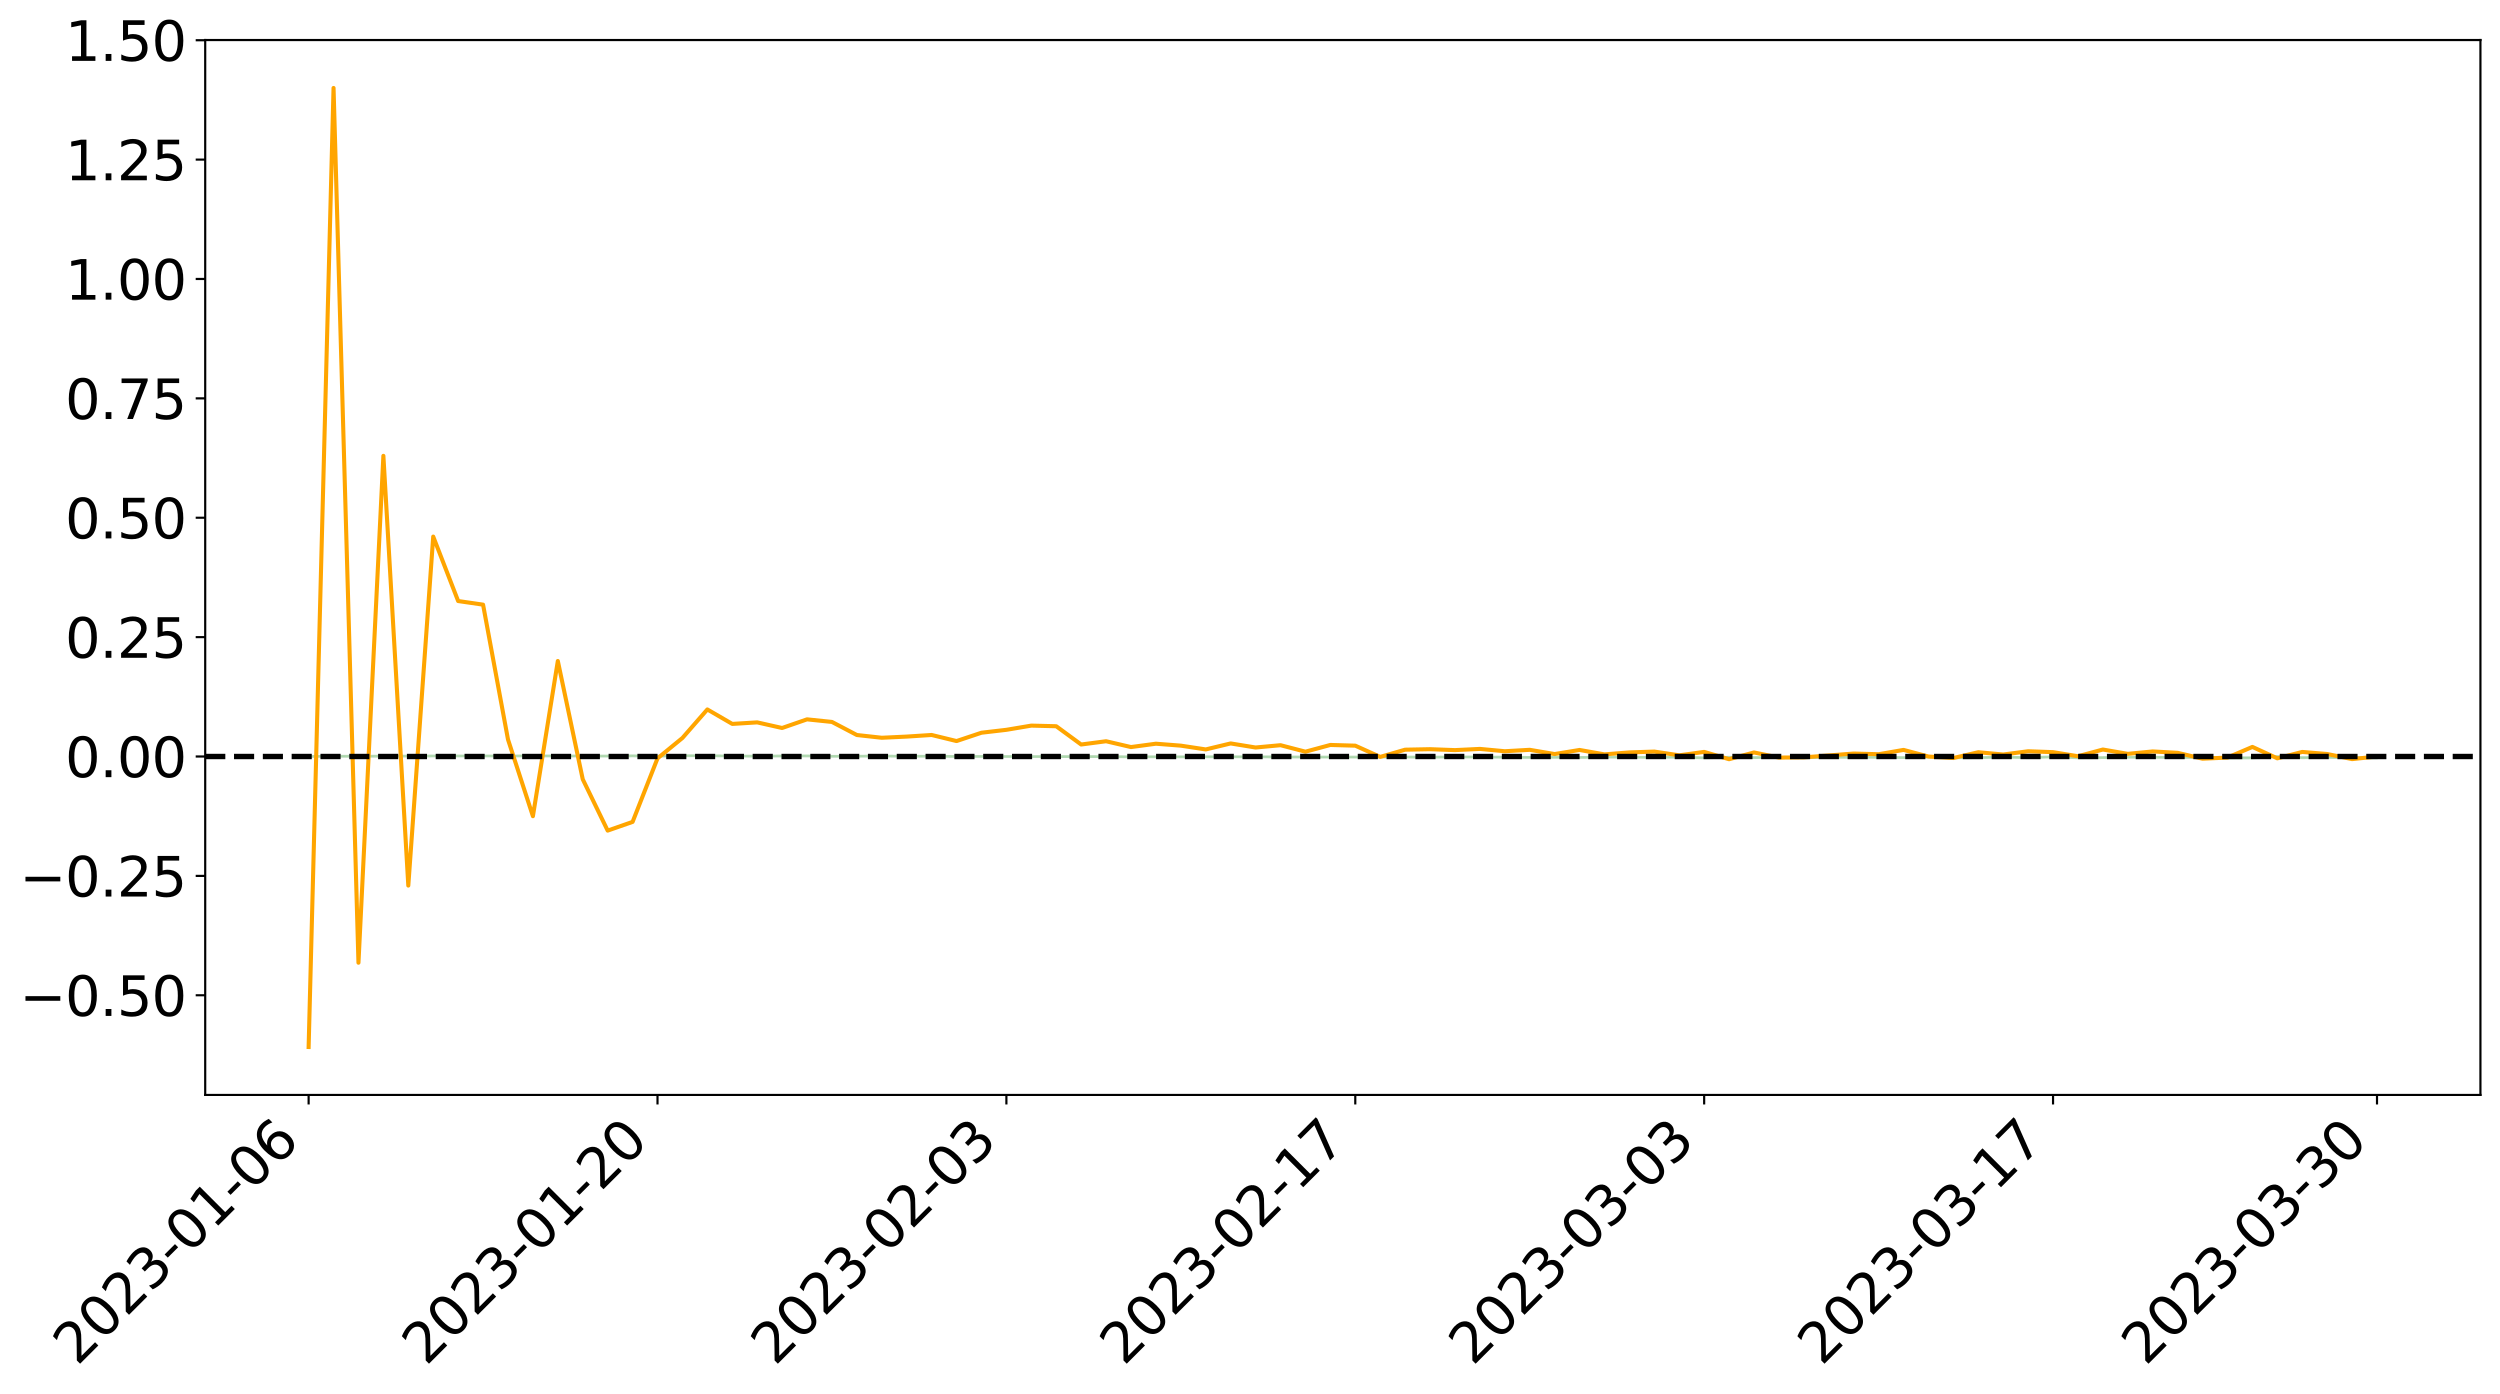 <?xml version="1.0" encoding="utf-8" standalone="no"?>
<!DOCTYPE svg PUBLIC "-//W3C//DTD SVG 1.1//EN"
  "http://www.w3.org/Graphics/SVG/1.1/DTD/svg11.dtd">
<svg xmlns:xlink="http://www.w3.org/1999/xlink" width="919.691pt" height="512.88pt" viewBox="0 0 919.691 512.88" xmlns="http://www.w3.org/2000/svg" version="1.1">
 <defs>
  <style type="text/css">*{stroke-linejoin: round; stroke-linecap: butt}</style>
 </defs>
 <g id="figure_1">
  <g id="patch_1">
   <path d="M 0 512.88 
L 919.691 512.88 
L 919.691 0 
L 0 0 
z
" style="fill: #ffffff"/>
  </g>
  <g id="axes_1">
   <g id="patch_2">
    <path d="M 75.491 402.805 
L 912.491 402.805 
L 912.491 14.725 
L 75.491 14.725 
z
" style="fill: #ffffff"/>
   </g>
   <g id="PolyCollection_1">
    <defs>
     <path id="m746fe528da" d="M 113.536 -234.607 
L 113.536 -234.596 
L 122.704 -234.651 
L 131.871 -234.652 
L 141.039 -234.698 
L 150.206 -234.718 
L 159.374 -234.767 
L 168.542 -234.764 
L 177.709 -234.774 
L 186.877 -234.739 
L 196.044 -234.806 
L 205.212 -234.743 
L 214.379 -234.749 
L 223.547 -234.728 
L 232.715 -234.793 
L 241.882 -234.697 
L 251.05 -234.849 
L 260.217 -234.852 
L 269.385 -234.749 
L 278.553 -234.69 
L 287.72 -234.757 
L 296.888 -234.778 
L 306.055 -234.646 
L 315.223 -234.678 
L 324.39 -234.752 
L 333.558 -234.647 
L 342.726 -234.7 
L 351.893 -234.578 
L 361.061 -234.597 
L 370.228 -234.568 
L 379.396 -234.562 
L 388.563 -234.52 
L 397.731 -234.543 
L 406.899 -234.512 
L 416.066 -234.446 
L 425.234 -234.455 
L 434.401 -234.419 
L 443.569 -234.448 
L 452.737 -234.455 
L 461.904 -234.449 
L 471.072 -234.392 
L 480.239 -234.366 
L 489.407 -234.345 
L 498.574 -234.352 
L 507.742 -234.378 
L 516.91 -234.353 
L 526.077 -234.32 
L 535.245 -234.385 
L 544.412 -234.377 
L 553.58 -234.306 
L 562.747 -234.224 
L 571.915 -234.265 
L 581.083 -234.213 
L 590.25 -234.352 
L 599.418 -234.293 
L 608.585 -234.251 
L 617.753 -234.299 
L 626.921 -234.073 
L 636.088 -234.296 
L 645.256 -234.156 
L 654.423 -234.273 
L 663.591 -234.135 
L 672.758 -234.215 
L 681.926 -234.288 
L 691.094 -234.259 
L 700.261 -234.161 
L 709.429 -234.363 
L 718.596 -234.089 
L 727.764 -234.137 
L 736.931 -234.359 
L 746.099 -234.13 
L 755.267 -234.447 
L 764.434 -234.082 
L 773.602 -234.156 
L 782.769 -234.289 
L 791.937 -234.291 
L 801.105 -234.172 
L 810.272 -234.268 
L 819.44 -234.014 
L 828.607 -234.057 
L 837.775 -234.58 
L 846.942 -234.115 
L 856.11 -234.209 
L 865.278 -234.161 
L 874.445 -234.055 
L 874.445 -234.136 
L 874.445 -234.136 
L 865.278 -234.235 
L 856.11 -234.269 
L 846.942 -234.188 
L 837.775 -234.58 
L 828.607 -234.133 
L 819.44 -234.094 
L 810.272 -234.312 
L 801.105 -234.222 
L 791.937 -234.323 
L 782.769 -234.323 
L 773.602 -234.204 
L 764.434 -234.143 
L 755.267 -234.462 
L 746.099 -234.177 
L 736.931 -234.381 
L 727.764 -234.177 
L 718.596 -234.132 
L 709.429 -234.379 
L 700.261 -234.192 
L 691.094 -234.285 
L 681.926 -234.307 
L 672.758 -234.236 
L 663.591 -234.166 
L 654.423 -234.292 
L 645.256 -234.202 
L 636.088 -234.319 
L 626.921 -234.109 
L 617.753 -234.325 
L 608.585 -234.279 
L 599.418 -234.318 
L 590.25 -234.375 
L 581.083 -234.244 
L 571.915 -234.304 
L 562.747 -234.265 
L 553.58 -234.341 
L 544.412 -234.409 
L 535.245 -234.414 
L 526.077 -234.351 
L 516.91 -234.391 
L 507.742 -234.406 
L 498.574 -234.386 
L 489.407 -234.39 
L 480.239 -234.4 
L 471.072 -234.433 
L 461.904 -234.482 
L 452.737 -234.496 
L 443.569 -234.482 
L 434.401 -234.464 
L 425.234 -234.496 
L 416.066 -234.479 
L 406.899 -234.535 
L 397.731 -234.565 
L 388.563 -234.542 
L 379.396 -234.573 
L 370.228 -234.586 
L 361.061 -234.613 
L 351.893 -234.59 
L 342.726 -234.711 
L 333.558 -234.654 
L 324.39 -234.773 
L 315.223 -234.695 
L 306.055 -234.657 
L 296.888 -234.801 
L 287.72 -234.785 
L 278.553 -234.708 
L 269.385 -234.77 
L 260.217 -234.874 
L 251.05 -234.881 
L 241.882 -234.719 
L 232.715 -234.828 
L 223.547 -234.756 
L 214.379 -234.781 
L 205.212 -234.771 
L 196.044 -234.84 
L 186.877 -234.765 
L 177.709 -234.793 
L 168.542 -234.775 
L 159.374 -234.776 
L 150.206 -234.729 
L 141.039 -234.715 
L 131.871 -234.673 
L 122.704 -234.685 
L 113.536 -234.607 
z
" style="stroke: #008000; stroke-opacity: 0.3"/>
    </defs>
    <g clip-path="url(#pd73f25911a)">
     <use xlink:href="#m746fe528da" x="0" y="512.88" style="fill: #008000; fill-opacity: 0.3; stroke: #008000; stroke-opacity: 0.3"/>
    </g>
   </g>
   <g id="matplotlib.axis_1">
    <g id="xtick_1">
     <g id="line2d_1">
      <defs>
       <path id="ma61d3be6ab" d="M 0 0 
L 0 3.5 
" style="stroke: #000000; stroke-width: 0.8"/>
      </defs>
      <g>
       <use xlink:href="#ma61d3be6ab" x="113.536" y="402.805" style="stroke: #000000; stroke-width: 0.8"/>
      </g>
     </g>
     <g id="text_1">
      <!-- 2023-01-06 -->
      <g transform="translate(28.407 502.739) rotate(-45) scale(0.2 -0.2)">
       <defs>
        <path id="DejaVuSans-32" d="M 1228 531 
L 3431 531 
L 3431 0 
L 469 0 
L 469 531 
Q 828 903 1448 1529 
Q 2069 2156 2228 2338 
Q 2531 2678 2651 2914 
Q 2772 3150 2772 3378 
Q 2772 3750 2511 3984 
Q 2250 4219 1831 4219 
Q 1534 4219 1204 4116 
Q 875 4013 500 3803 
L 500 4441 
Q 881 4594 1212 4672 
Q 1544 4750 1819 4750 
Q 2544 4750 2975 4387 
Q 3406 4025 3406 3419 
Q 3406 3131 3298 2873 
Q 3191 2616 2906 2266 
Q 2828 2175 2409 1742 
Q 1991 1309 1228 531 
z
" transform="scale(0.016)"/>
        <path id="DejaVuSans-30" d="M 2034 4250 
Q 1547 4250 1301 3770 
Q 1056 3291 1056 2328 
Q 1056 1369 1301 889 
Q 1547 409 2034 409 
Q 2525 409 2770 889 
Q 3016 1369 3016 2328 
Q 3016 3291 2770 3770 
Q 2525 4250 2034 4250 
z
M 2034 4750 
Q 2819 4750 3233 4129 
Q 3647 3509 3647 2328 
Q 3647 1150 3233 529 
Q 2819 -91 2034 -91 
Q 1250 -91 836 529 
Q 422 1150 422 2328 
Q 422 3509 836 4129 
Q 1250 4750 2034 4750 
z
" transform="scale(0.016)"/>
        <path id="DejaVuSans-33" d="M 2597 2516 
Q 3050 2419 3304 2112 
Q 3559 1806 3559 1356 
Q 3559 666 3084 287 
Q 2609 -91 1734 -91 
Q 1441 -91 1130 -33 
Q 819 25 488 141 
L 488 750 
Q 750 597 1062 519 
Q 1375 441 1716 441 
Q 2309 441 2620 675 
Q 2931 909 2931 1356 
Q 2931 1769 2642 2001 
Q 2353 2234 1838 2234 
L 1294 2234 
L 1294 2753 
L 1863 2753 
Q 2328 2753 2575 2939 
Q 2822 3125 2822 3475 
Q 2822 3834 2567 4026 
Q 2313 4219 1838 4219 
Q 1578 4219 1281 4162 
Q 984 4106 628 3988 
L 628 4550 
Q 988 4650 1302 4700 
Q 1616 4750 1894 4750 
Q 2613 4750 3031 4423 
Q 3450 4097 3450 3541 
Q 3450 3153 3228 2886 
Q 3006 2619 2597 2516 
z
" transform="scale(0.016)"/>
        <path id="DejaVuSans-2d" d="M 313 2009 
L 1997 2009 
L 1997 1497 
L 313 1497 
L 313 2009 
z
" transform="scale(0.016)"/>
        <path id="DejaVuSans-31" d="M 794 531 
L 1825 531 
L 1825 4091 
L 703 3866 
L 703 4441 
L 1819 4666 
L 2450 4666 
L 2450 531 
L 3481 531 
L 3481 0 
L 794 0 
L 794 531 
z
" transform="scale(0.016)"/>
        <path id="DejaVuSans-36" d="M 2113 2584 
Q 1688 2584 1439 2293 
Q 1191 2003 1191 1497 
Q 1191 994 1439 701 
Q 1688 409 2113 409 
Q 2538 409 2786 701 
Q 3034 994 3034 1497 
Q 3034 2003 2786 2293 
Q 2538 2584 2113 2584 
z
M 3366 4563 
L 3366 3988 
Q 3128 4100 2886 4159 
Q 2644 4219 2406 4219 
Q 1781 4219 1451 3797 
Q 1122 3375 1075 2522 
Q 1259 2794 1537 2939 
Q 1816 3084 2150 3084 
Q 2853 3084 3261 2657 
Q 3669 2231 3669 1497 
Q 3669 778 3244 343 
Q 2819 -91 2113 -91 
Q 1303 -91 875 529 
Q 447 1150 447 2328 
Q 447 3434 972 4092 
Q 1497 4750 2381 4750 
Q 2619 4750 2861 4703 
Q 3103 4656 3366 4563 
z
" transform="scale(0.016)"/>
       </defs>
       <use xlink:href="#DejaVuSans-32"/>
       <use xlink:href="#DejaVuSans-30" x="63.623"/>
       <use xlink:href="#DejaVuSans-32" x="127.246"/>
       <use xlink:href="#DejaVuSans-33" x="190.869"/>
       <use xlink:href="#DejaVuSans-2d" x="254.492"/>
       <use xlink:href="#DejaVuSans-30" x="290.576"/>
       <use xlink:href="#DejaVuSans-31" x="354.199"/>
       <use xlink:href="#DejaVuSans-2d" x="417.822"/>
       <use xlink:href="#DejaVuSans-30" x="453.906"/>
       <use xlink:href="#DejaVuSans-36" x="517.529"/>
      </g>
     </g>
    </g>
    <g id="xtick_2">
     <g id="line2d_2">
      <g>
       <use xlink:href="#ma61d3be6ab" x="241.882" y="402.805" style="stroke: #000000; stroke-width: 0.8"/>
      </g>
     </g>
     <g id="text_2">
      <!-- 2023-01-20 -->
      <g transform="translate(156.753 502.739) rotate(-45) scale(0.2 -0.2)">
       <use xlink:href="#DejaVuSans-32"/>
       <use xlink:href="#DejaVuSans-30" x="63.623"/>
       <use xlink:href="#DejaVuSans-32" x="127.246"/>
       <use xlink:href="#DejaVuSans-33" x="190.869"/>
       <use xlink:href="#DejaVuSans-2d" x="254.492"/>
       <use xlink:href="#DejaVuSans-30" x="290.576"/>
       <use xlink:href="#DejaVuSans-31" x="354.199"/>
       <use xlink:href="#DejaVuSans-2d" x="417.822"/>
       <use xlink:href="#DejaVuSans-32" x="453.906"/>
       <use xlink:href="#DejaVuSans-30" x="517.529"/>
      </g>
     </g>
    </g>
    <g id="xtick_3">
     <g id="line2d_3">
      <g>
       <use xlink:href="#ma61d3be6ab" x="370.228" y="402.805" style="stroke: #000000; stroke-width: 0.8"/>
      </g>
     </g>
     <g id="text_3">
      <!-- 2023-02-03 -->
      <g transform="translate(285.099 502.739) rotate(-45) scale(0.2 -0.2)">
       <use xlink:href="#DejaVuSans-32"/>
       <use xlink:href="#DejaVuSans-30" x="63.623"/>
       <use xlink:href="#DejaVuSans-32" x="127.246"/>
       <use xlink:href="#DejaVuSans-33" x="190.869"/>
       <use xlink:href="#DejaVuSans-2d" x="254.492"/>
       <use xlink:href="#DejaVuSans-30" x="290.576"/>
       <use xlink:href="#DejaVuSans-32" x="354.199"/>
       <use xlink:href="#DejaVuSans-2d" x="417.822"/>
       <use xlink:href="#DejaVuSans-30" x="453.906"/>
       <use xlink:href="#DejaVuSans-33" x="517.529"/>
      </g>
     </g>
    </g>
    <g id="xtick_4">
     <g id="line2d_4">
      <g>
       <use xlink:href="#ma61d3be6ab" x="498.574" y="402.805" style="stroke: #000000; stroke-width: 0.8"/>
      </g>
     </g>
     <g id="text_4">
      <!-- 2023-02-17 -->
      <g transform="translate(413.445 502.739) rotate(-45) scale(0.2 -0.2)">
       <defs>
        <path id="DejaVuSans-37" d="M 525 4666 
L 3525 4666 
L 3525 4397 
L 1831 0 
L 1172 0 
L 2766 4134 
L 525 4134 
L 525 4666 
z
" transform="scale(0.016)"/>
       </defs>
       <use xlink:href="#DejaVuSans-32"/>
       <use xlink:href="#DejaVuSans-30" x="63.623"/>
       <use xlink:href="#DejaVuSans-32" x="127.246"/>
       <use xlink:href="#DejaVuSans-33" x="190.869"/>
       <use xlink:href="#DejaVuSans-2d" x="254.492"/>
       <use xlink:href="#DejaVuSans-30" x="290.576"/>
       <use xlink:href="#DejaVuSans-32" x="354.199"/>
       <use xlink:href="#DejaVuSans-2d" x="417.822"/>
       <use xlink:href="#DejaVuSans-31" x="453.906"/>
       <use xlink:href="#DejaVuSans-37" x="517.529"/>
      </g>
     </g>
    </g>
    <g id="xtick_5">
     <g id="line2d_5">
      <g>
       <use xlink:href="#ma61d3be6ab" x="626.921" y="402.805" style="stroke: #000000; stroke-width: 0.8"/>
      </g>
     </g>
     <g id="text_5">
      <!-- 2023-03-03 -->
      <g transform="translate(541.791 502.739) rotate(-45) scale(0.2 -0.2)">
       <use xlink:href="#DejaVuSans-32"/>
       <use xlink:href="#DejaVuSans-30" x="63.623"/>
       <use xlink:href="#DejaVuSans-32" x="127.246"/>
       <use xlink:href="#DejaVuSans-33" x="190.869"/>
       <use xlink:href="#DejaVuSans-2d" x="254.492"/>
       <use xlink:href="#DejaVuSans-30" x="290.576"/>
       <use xlink:href="#DejaVuSans-33" x="354.199"/>
       <use xlink:href="#DejaVuSans-2d" x="417.822"/>
       <use xlink:href="#DejaVuSans-30" x="453.906"/>
       <use xlink:href="#DejaVuSans-33" x="517.529"/>
      </g>
     </g>
    </g>
    <g id="xtick_6">
     <g id="line2d_6">
      <g>
       <use xlink:href="#ma61d3be6ab" x="755.267" y="402.805" style="stroke: #000000; stroke-width: 0.8"/>
      </g>
     </g>
     <g id="text_6">
      <!-- 2023-03-17 -->
      <g transform="translate(670.138 502.739) rotate(-45) scale(0.2 -0.2)">
       <use xlink:href="#DejaVuSans-32"/>
       <use xlink:href="#DejaVuSans-30" x="63.623"/>
       <use xlink:href="#DejaVuSans-32" x="127.246"/>
       <use xlink:href="#DejaVuSans-33" x="190.869"/>
       <use xlink:href="#DejaVuSans-2d" x="254.492"/>
       <use xlink:href="#DejaVuSans-30" x="290.576"/>
       <use xlink:href="#DejaVuSans-33" x="354.199"/>
       <use xlink:href="#DejaVuSans-2d" x="417.822"/>
       <use xlink:href="#DejaVuSans-31" x="453.906"/>
       <use xlink:href="#DejaVuSans-37" x="517.529"/>
      </g>
     </g>
    </g>
    <g id="xtick_7">
     <g id="line2d_7">
      <g>
       <use xlink:href="#ma61d3be6ab" x="874.445" y="402.805" style="stroke: #000000; stroke-width: 0.8"/>
      </g>
     </g>
     <g id="text_7">
      <!-- 2023-03-30 -->
      <g transform="translate(789.316 502.739) rotate(-45) scale(0.2 -0.2)">
       <use xlink:href="#DejaVuSans-32"/>
       <use xlink:href="#DejaVuSans-30" x="63.623"/>
       <use xlink:href="#DejaVuSans-32" x="127.246"/>
       <use xlink:href="#DejaVuSans-33" x="190.869"/>
       <use xlink:href="#DejaVuSans-2d" x="254.492"/>
       <use xlink:href="#DejaVuSans-30" x="290.576"/>
       <use xlink:href="#DejaVuSans-33" x="354.199"/>
       <use xlink:href="#DejaVuSans-2d" x="417.822"/>
       <use xlink:href="#DejaVuSans-33" x="453.906"/>
       <use xlink:href="#DejaVuSans-30" x="517.529"/>
      </g>
     </g>
    </g>
   </g>
   <g id="matplotlib.axis_2">
    <g id="ytick_1">
     <g id="line2d_8">
      <defs>
       <path id="me6b78730a5" d="M 0 0 
L -3.5 0 
" style="stroke: #000000; stroke-width: 0.8"/>
      </defs>
      <g>
       <use xlink:href="#me6b78730a5" x="75.491" y="366.135" style="stroke: #000000; stroke-width: 0.8"/>
      </g>
     </g>
     <g id="text_8">
      <!-- −0.50 -->
      <g transform="translate(7.2 373.733) scale(0.2 -0.2)">
       <defs>
        <path id="DejaVuSans-2212" d="M 678 2272 
L 4684 2272 
L 4684 1741 
L 678 1741 
L 678 2272 
z
" transform="scale(0.016)"/>
        <path id="DejaVuSans-2e" d="M 684 794 
L 1344 794 
L 1344 0 
L 684 0 
L 684 794 
z
" transform="scale(0.016)"/>
        <path id="DejaVuSans-35" d="M 691 4666 
L 3169 4666 
L 3169 4134 
L 1269 4134 
L 1269 2991 
Q 1406 3038 1543 3061 
Q 1681 3084 1819 3084 
Q 2600 3084 3056 2656 
Q 3513 2228 3513 1497 
Q 3513 744 3044 326 
Q 2575 -91 1722 -91 
Q 1428 -91 1123 -41 
Q 819 9 494 109 
L 494 744 
Q 775 591 1075 516 
Q 1375 441 1709 441 
Q 2250 441 2565 725 
Q 2881 1009 2881 1497 
Q 2881 1984 2565 2268 
Q 2250 2553 1709 2553 
Q 1456 2553 1204 2497 
Q 953 2441 691 2322 
L 691 4666 
z
" transform="scale(0.016)"/>
       </defs>
       <use xlink:href="#DejaVuSans-2212"/>
       <use xlink:href="#DejaVuSans-30" x="83.789"/>
       <use xlink:href="#DejaVuSans-2e" x="147.412"/>
       <use xlink:href="#DejaVuSans-35" x="179.199"/>
       <use xlink:href="#DejaVuSans-30" x="242.822"/>
      </g>
     </g>
    </g>
    <g id="ytick_2">
     <g id="line2d_9">
      <g>
       <use xlink:href="#me6b78730a5" x="75.491" y="322.218" style="stroke: #000000; stroke-width: 0.8"/>
      </g>
     </g>
     <g id="text_9">
      <!-- −0.25 -->
      <g transform="translate(7.2 329.816) scale(0.2 -0.2)">
       <use xlink:href="#DejaVuSans-2212"/>
       <use xlink:href="#DejaVuSans-30" x="83.789"/>
       <use xlink:href="#DejaVuSans-2e" x="147.412"/>
       <use xlink:href="#DejaVuSans-32" x="179.199"/>
       <use xlink:href="#DejaVuSans-35" x="242.822"/>
      </g>
     </g>
    </g>
    <g id="ytick_3">
     <g id="line2d_10">
      <g>
       <use xlink:href="#me6b78730a5" x="75.491" y="278.301" style="stroke: #000000; stroke-width: 0.8"/>
      </g>
     </g>
     <g id="text_10">
      <!-- 0.00 -->
      <g transform="translate(23.959 285.899) scale(0.2 -0.2)">
       <use xlink:href="#DejaVuSans-30"/>
       <use xlink:href="#DejaVuSans-2e" x="63.623"/>
       <use xlink:href="#DejaVuSans-30" x="95.41"/>
       <use xlink:href="#DejaVuSans-30" x="159.033"/>
      </g>
     </g>
    </g>
    <g id="ytick_4">
     <g id="line2d_11">
      <g>
       <use xlink:href="#me6b78730a5" x="75.491" y="234.383" style="stroke: #000000; stroke-width: 0.8"/>
      </g>
     </g>
     <g id="text_11">
      <!-- 0.25 -->
      <g transform="translate(23.959 241.982) scale(0.2 -0.2)">
       <use xlink:href="#DejaVuSans-30"/>
       <use xlink:href="#DejaVuSans-2e" x="63.623"/>
       <use xlink:href="#DejaVuSans-32" x="95.41"/>
       <use xlink:href="#DejaVuSans-35" x="159.033"/>
      </g>
     </g>
    </g>
    <g id="ytick_5">
     <g id="line2d_12">
      <g>
       <use xlink:href="#me6b78730a5" x="75.491" y="190.466" style="stroke: #000000; stroke-width: 0.8"/>
      </g>
     </g>
     <g id="text_12">
      <!-- 0.50 -->
      <g transform="translate(23.959 198.065) scale(0.2 -0.2)">
       <use xlink:href="#DejaVuSans-30"/>
       <use xlink:href="#DejaVuSans-2e" x="63.623"/>
       <use xlink:href="#DejaVuSans-35" x="95.41"/>
       <use xlink:href="#DejaVuSans-30" x="159.033"/>
      </g>
     </g>
    </g>
    <g id="ytick_6">
     <g id="line2d_13">
      <g>
       <use xlink:href="#me6b78730a5" x="75.491" y="146.549" style="stroke: #000000; stroke-width: 0.8"/>
      </g>
     </g>
     <g id="text_13">
      <!-- 0.75 -->
      <g transform="translate(23.959 154.148) scale(0.2 -0.2)">
       <use xlink:href="#DejaVuSans-30"/>
       <use xlink:href="#DejaVuSans-2e" x="63.623"/>
       <use xlink:href="#DejaVuSans-37" x="95.41"/>
       <use xlink:href="#DejaVuSans-35" x="159.033"/>
      </g>
     </g>
    </g>
    <g id="ytick_7">
     <g id="line2d_14">
      <g>
       <use xlink:href="#me6b78730a5" x="75.491" y="102.632" style="stroke: #000000; stroke-width: 0.8"/>
      </g>
     </g>
     <g id="text_14">
      <!-- 1.00 -->
      <g transform="translate(23.959 110.231) scale(0.2 -0.2)">
       <use xlink:href="#DejaVuSans-31"/>
       <use xlink:href="#DejaVuSans-2e" x="63.623"/>
       <use xlink:href="#DejaVuSans-30" x="95.41"/>
       <use xlink:href="#DejaVuSans-30" x="159.033"/>
      </g>
     </g>
    </g>
    <g id="ytick_8">
     <g id="line2d_15">
      <g>
       <use xlink:href="#me6b78730a5" x="75.491" y="58.715" style="stroke: #000000; stroke-width: 0.8"/>
      </g>
     </g>
     <g id="text_15">
      <!-- 1.25 -->
      <g transform="translate(23.959 66.314) scale(0.2 -0.2)">
       <use xlink:href="#DejaVuSans-31"/>
       <use xlink:href="#DejaVuSans-2e" x="63.623"/>
       <use xlink:href="#DejaVuSans-32" x="95.41"/>
       <use xlink:href="#DejaVuSans-35" x="159.033"/>
      </g>
     </g>
    </g>
    <g id="ytick_9">
     <g id="line2d_16">
      <g>
       <use xlink:href="#me6b78730a5" x="75.491" y="14.798" style="stroke: #000000; stroke-width: 0.8"/>
      </g>
     </g>
     <g id="text_16">
      <!-- 1.50 -->
      <g transform="translate(23.959 22.397) scale(0.2 -0.2)">
       <use xlink:href="#DejaVuSans-31"/>
       <use xlink:href="#DejaVuSans-2e" x="63.623"/>
       <use xlink:href="#DejaVuSans-35" x="95.41"/>
       <use xlink:href="#DejaVuSans-30" x="159.033"/>
      </g>
     </g>
    </g>
   </g>
   <g id="line2d_17">
    <path d="M 113.536 385.165 
L 122.704 32.365 
L 131.871 354.157 
L 141.039 167.695 
L 150.206 325.778 
L 159.374 197.401 
L 168.542 221.106 
L 177.709 222.437 
L 186.877 272.027 
L 196.044 300.259 
L 205.212 243.167 
L 214.379 286.666 
L 223.547 305.559 
L 232.715 302.355 
L 241.882 278.993 
L 251.05 271.481 
L 260.217 260.99 
L 269.385 266.311 
L 278.553 265.745 
L 287.72 267.811 
L 296.888 264.631 
L 306.055 265.584 
L 315.223 270.394 
L 324.39 271.405 
L 333.558 270.972 
L 342.726 270.379 
L 351.893 272.618 
L 361.061 269.551 
L 370.228 268.481 
L 379.396 266.937 
L 388.563 267.164 
L 397.731 273.889 
L 406.899 272.685 
L 416.066 274.827 
L 425.234 273.593 
L 434.401 274.308 
L 443.569 275.698 
L 452.737 273.493 
L 461.904 274.99 
L 471.072 274.141 
L 480.239 276.526 
L 489.407 274.05 
L 498.574 274.315 
L 507.742 278.447 
L 516.91 275.794 
L 526.077 275.61 
L 535.245 275.951 
L 544.412 275.508 
L 553.58 276.361 
L 562.747 275.84 
L 571.915 277.397 
L 581.083 275.895 
L 590.25 277.516 
L 599.418 276.794 
L 608.585 276.489 
L 617.753 277.867 
L 626.921 276.605 
L 636.088 279.298 
L 645.256 276.813 
L 654.423 278.697 
L 663.591 278.611 
L 672.758 277.918 
L 681.926 277.209 
L 691.094 277.462 
L 700.261 275.872 
L 709.429 278.309 
L 718.596 278.856 
L 727.764 276.728 
L 736.931 277.57 
L 746.099 276.373 
L 755.267 276.697 
L 764.434 278.204 
L 773.602 275.735 
L 782.769 277.324 
L 791.937 276.439 
L 801.105 276.945 
L 810.272 279.108 
L 819.44 278.686 
L 828.607 274.77 
L 837.775 278.974 
L 846.942 276.619 
L 856.11 277.382 
L 865.278 279.258 
L 874.445 278.301 
" clip-path="url(#pd73f25911a)" style="fill: none; stroke: #ffa500; stroke-width: 1.5; stroke-linecap: square"/>
   </g>
   <g id="line2d_18">
    <path d="M 75.491 278.301 
L 920.691 278.301 
" clip-path="url(#pd73f25911a)" style="fill: none; stroke-dasharray: 7.4,3.2; stroke-dashoffset: 0; stroke: #000000; stroke-width: 2"/>
   </g>
   <g id="patch_3">
    <path d="M 75.491 402.805 
L 75.491 14.725 
" style="fill: none; stroke: #000000; stroke-width: 0.8; stroke-linejoin: miter; stroke-linecap: square"/>
   </g>
   <g id="patch_4">
    <path d="M 912.491 402.805 
L 912.491 14.725 
" style="fill: none; stroke: #000000; stroke-width: 0.8; stroke-linejoin: miter; stroke-linecap: square"/>
   </g>
   <g id="patch_5">
    <path d="M 75.491 402.805 
L 912.491 402.805 
" style="fill: none; stroke: #000000; stroke-width: 0.8; stroke-linejoin: miter; stroke-linecap: square"/>
   </g>
   <g id="patch_6">
    <path d="M 75.491 14.725 
L 912.491 14.725 
" style="fill: none; stroke: #000000; stroke-width: 0.8; stroke-linejoin: miter; stroke-linecap: square"/>
   </g>
  </g>
 </g>
 <defs>
  <clipPath id="pd73f25911a">
   <rect x="75.491" y="14.725" width="837" height="388.08"/>
  </clipPath>
 </defs>
</svg>
